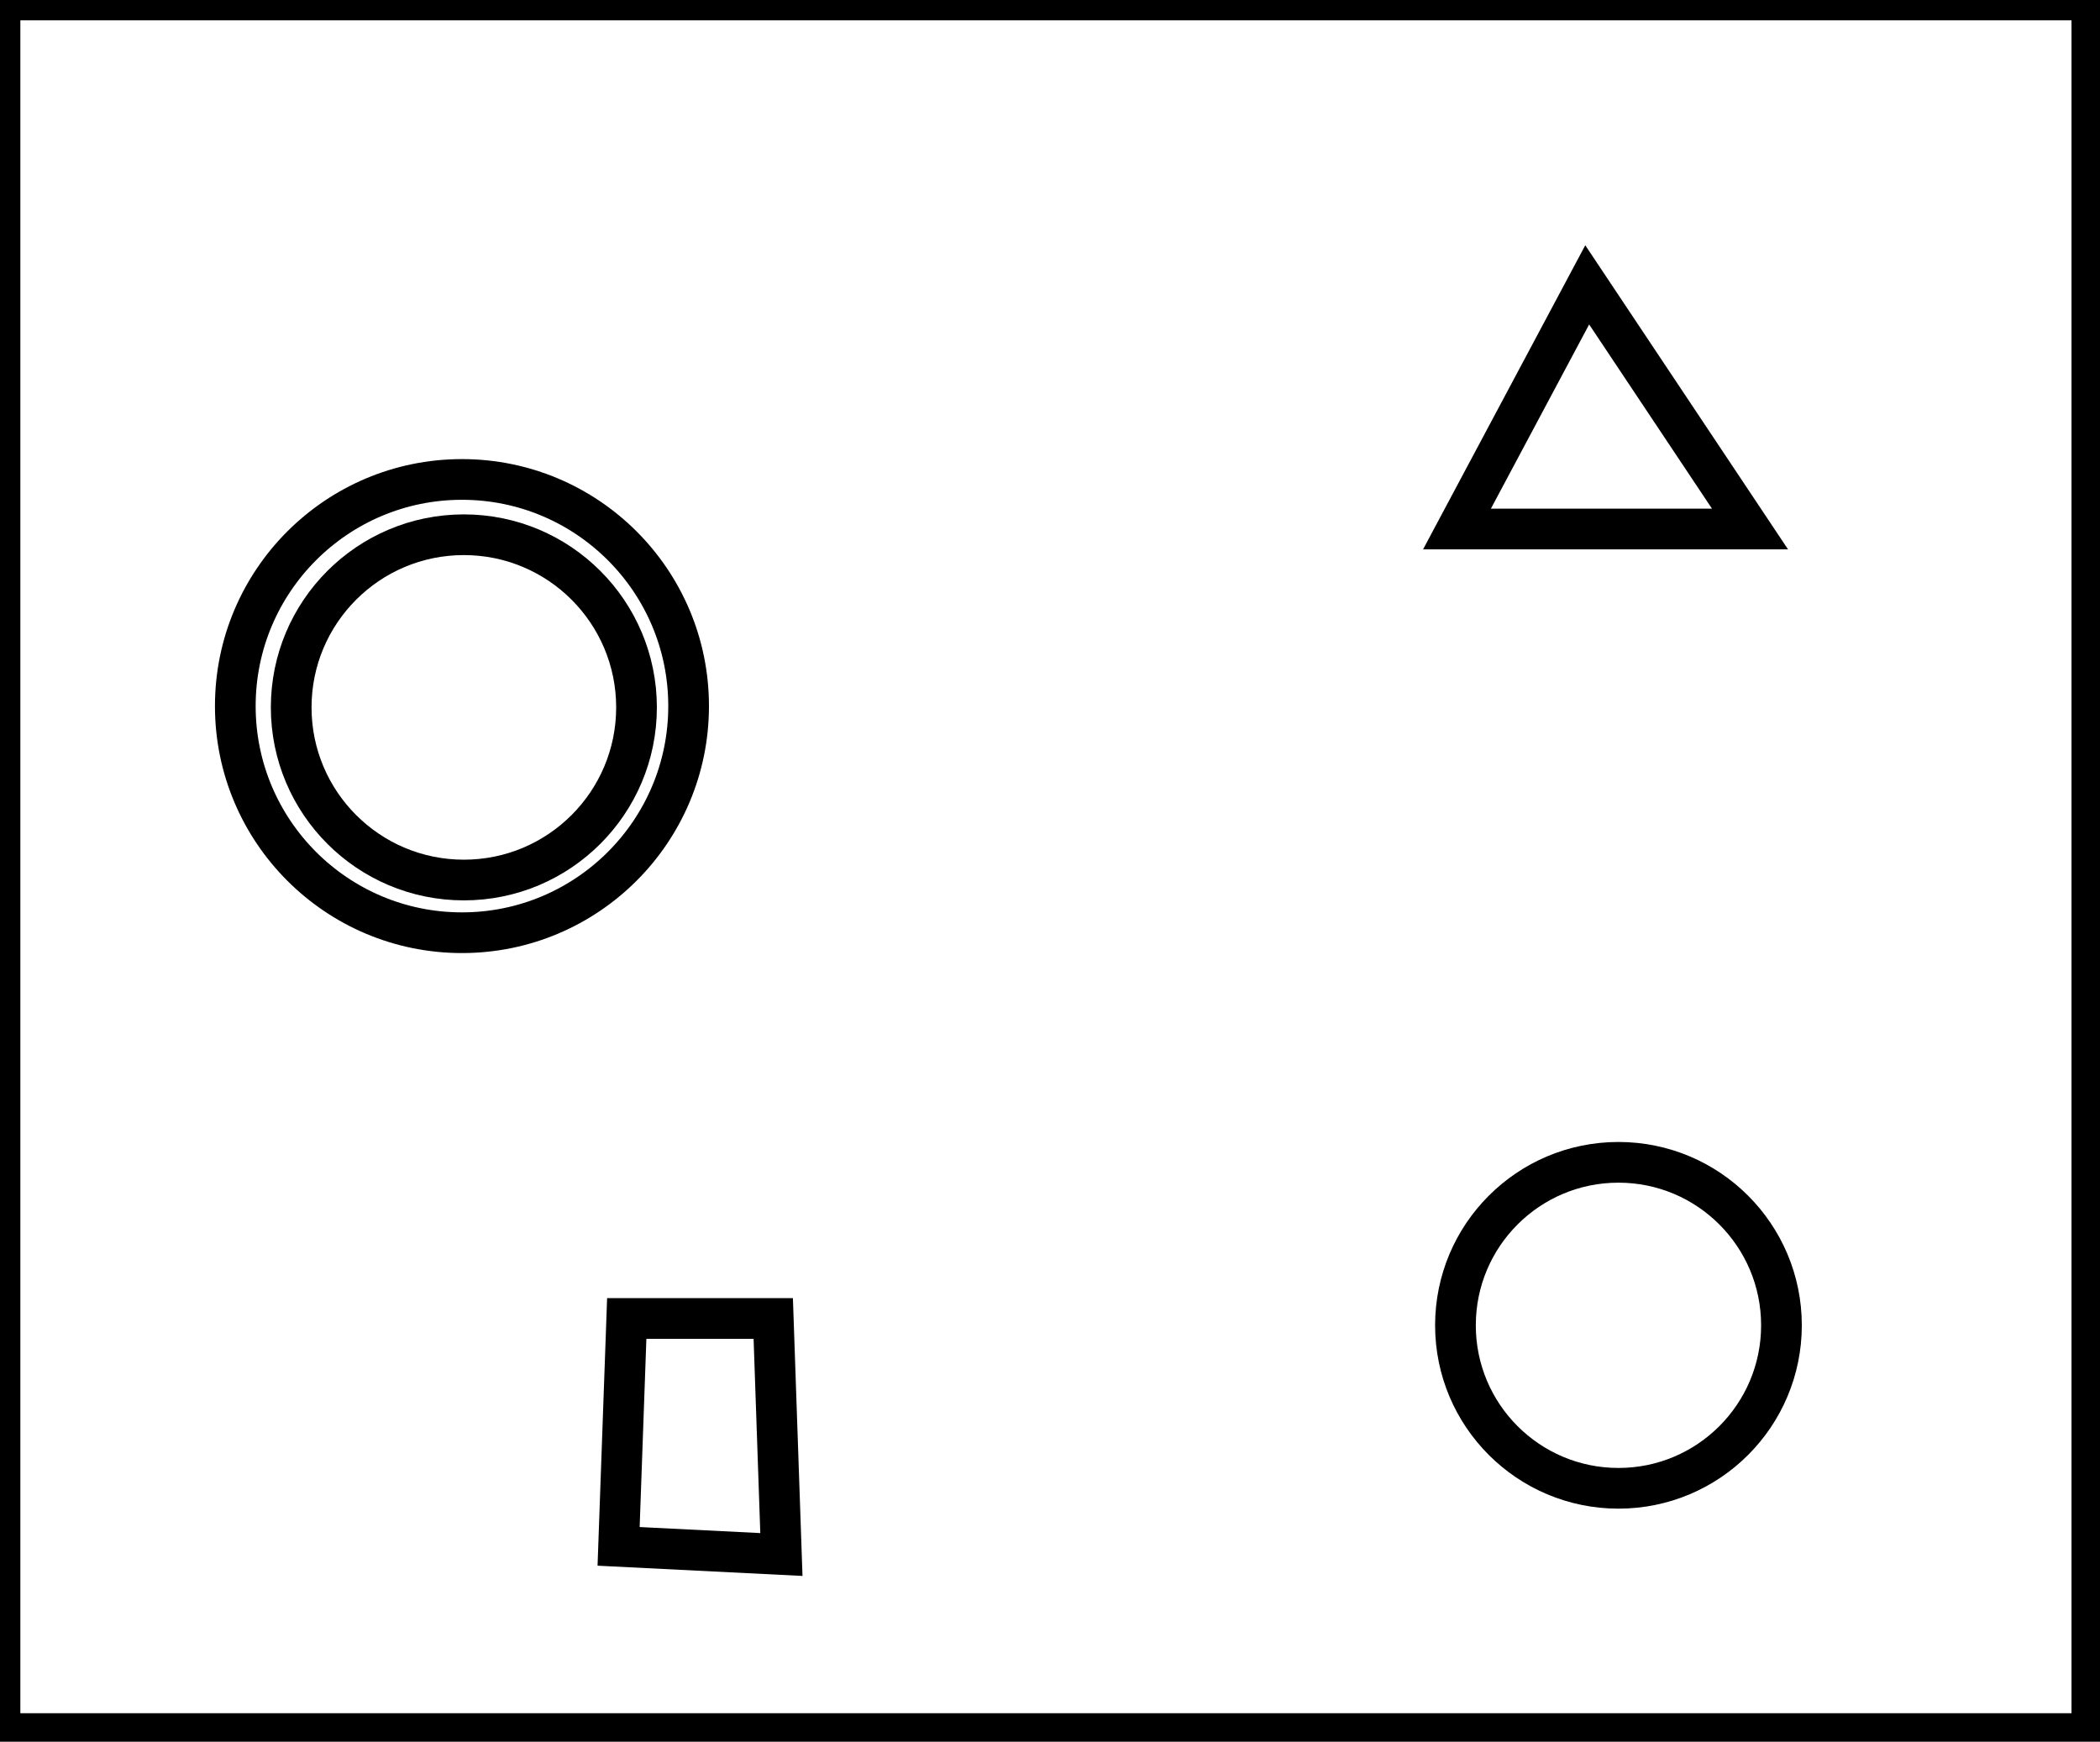 <?xml version="1.0" encoding="utf-8" ?>
<svg baseProfile="full" height="214" version="1.1" width="258" xmlns="http://www.w3.org/2000/svg" xmlns:ev="http://www.w3.org/2001/xml-events" xmlns:xlink="http://www.w3.org/1999/xlink"><defs /><rect fill="white" height="214" width="258" x="0" y="0" /><path d="M 77,162 L 76,190 L 96,191 L 95,162 Z" fill="none" stroke="black" stroke-width="5" /><circle cx="198.839" cy="162.839" fill="none" r="20.026" stroke="black" stroke-width="5" /><circle cx="56.988" cy="86.915" fill="none" r="21.213" stroke="black" stroke-width="5" /><circle cx="56.755" cy="86.755" fill="none" r="27.846" stroke="black" stroke-width="5" /><path d="M 195,35 L 179,65 L 215,65 Z" fill="none" stroke="black" stroke-width="5" /><path d="M 0,0 L 0,213 L 257,213 L 257,0 Z" fill="none" stroke="black" stroke-width="5" /></svg>